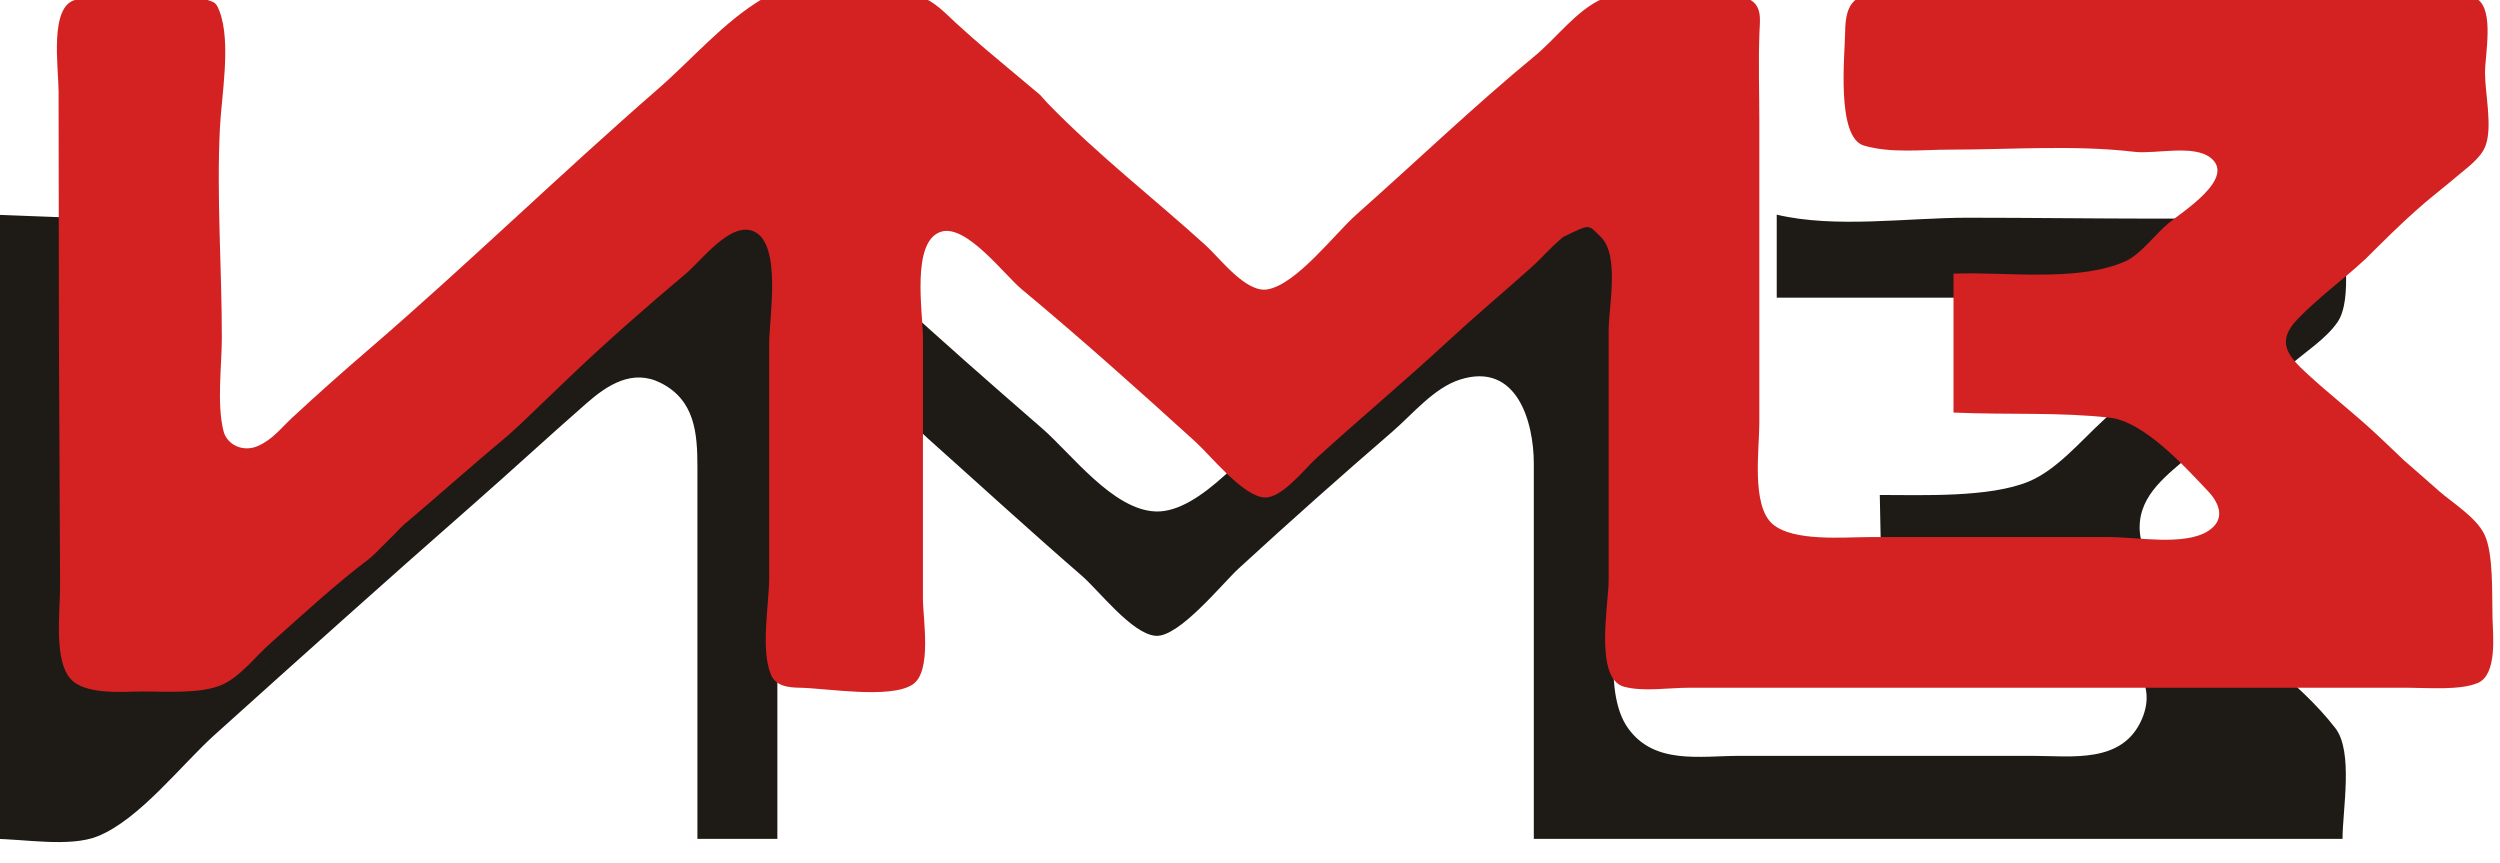 <?xml version="1.0" encoding="UTF-8" standalone="no"?>
<svg
   version="1.1"
   id="svg1"
   sodipodi:docname="logoNEW2.svg"
   inkscape:version="1.3.2 (091e20e, 2023-11-25, custom)"
   viewBox="9.61 184.98 813.014 280.661"
   width="813.014"
   height="280.661"
   xmlns:inkscape="http://www.inkscape.org/namespaces/inkscape"
   xmlns:sodipodi="http://sodipodi.sourceforge.net/DTD/sodipodi-0.dtd"
   xmlns="http://www.w3.org/2000/svg"
   xmlns:svg="http://www.w3.org/2000/svg">
  <sodipodi:namedview
     id="namedview1"
     pagecolor="#ffffff"
     bordercolor="#000000"
     borderopacity="0.25"
     inkscape:showpageshadow="2"
     inkscape:pageopacity="0.0"
     inkscape:pagecheckerboard="0"
     inkscape:deskcolor="#d1d1d1"
     inkscape:zoom="1.0270049"
     inkscape:cx="439.62789"
     inkscape:cy="362.70518"
     inkscape:window-width="2560"
     inkscape:window-height="1511"
     inkscape:window-x="-9"
     inkscape:window-y="-9"
     inkscape:window-maximized="1"
     inkscape:current-layer="svg1" />
  <defs
     id="defs1" />
  <path
     style="fill:#1e1a16;stroke:none"
     d="m 7.414,254.782 v 203 c 9.811,0 24.862,2.841 34,-0.858 13.572,-5.494 27.166,-23.222 38,-32.973 27.873,-25.086 55.809,-50.157 84,-74.884 12.423,-10.897 24.566,-22.117 37,-32.998 6.773,-5.927 14.873,-11.163 24,-6.598 11.167,5.586 12,16.314 12,27.312 v 59 62 h 26 v -124 c 0.005,-13.961 8.104,-30.487 25,-25.196 9.031,2.828 17.098,12.867 24,19.03 16.651,14.868 33.132,29.971 50,44.59 5.665,4.91 16.282,18.899 24,19.542 7.549,0.629 21.672,-16.982 27,-21.881 16.391,-15.074 33.149,-29.953 50,-44.509 6.563,-5.669 13.523,-14.244 21.996,-16.938 18.441,-5.865 24.004,13.611 24.004,27.362 v 122 h 263 c 0,-9.395 3.585,-28.301 -2.318,-35.985 -12.074,-15.719 -31.876,-28.629 -46.682,-41.849 -7.181,-6.412 -16.809,-12.54 -16.981,-23.166 -0.181,-11.172 9.364,-17.568 16.981,-24.285 10.749,-9.48 21.276,-19.245 32,-28.765 4.888,-4.339 11.714,-8.606 15.397,-14.039 5.101,-7.526 1.603,-25.981 1.603,-34.91 -40.44,2.12 -81.48,1 -122,1 -19.528,0 -42.997,3.524 -62,-1 v 27 h 79 c 10.13,0 24.358,-2.683 32.985,3.638 16.289,11.935 4.801,26.558 -5.981,36.437 -7.154,6.556 -14.918,15.912 -24.004,19.697 -12.739,5.307 -34.75,4.393 -48.487,4.393 l 0.487,23.835 c 13.814,0 33.978,-3.727 47,0.97 9.547,3.443 17.691,13.223 25,19.944 8.251,7.588 18.126,15.603 12.775,28.086 -6.301,14.699 -22.786,12 -35.775,12 h -95 c -12.937,0 -27.794,2.987 -36.362,-9.001 -7.991,-11.18 -3.638,-33.78 -3.638,-46.999 V 255.782 c -9.189,-0.535 -26.538,-3.074 -35,0.349 -8.238,3.332 -16.366,13.671 -23.004,19.602 -16.649,14.877 -33.114,30.014 -49.996,44.625 -10.269,8.888 -27.254,31.525 -42,30.95 -13.933,-0.544 -27.271,-18.654 -37,-27.101 -16.474,-14.303 -32.942,-28.743 -49,-43.51 -8.061,-7.413 -17.913,-19.623 -28,-23.976 -8.815,-3.804 -32.577,-2.931 -42,-0.925 -4.76,1.013 -8.532,5.724 -12,8.821 -8.652,7.725 -17.514,15.234 -26,23.141 C 158.755,318.185 124.27,346.653 91.414,376.867 81.193,386.267 64.999,407.427 49.414,404.441 28.774,400.488 33.414,371.8 33.414,356.782 v -40 -61 z"
     id="path239"
     sodipodi:nodetypes="ccssssssccccssssssssccsssssscsccssssccssssssscsssssssssssssccc" />
  <path
     style="fill:#d42222;fill-opacity:1;stroke:none"
     d="m 129.753,366.64 1.797,-1.623 c 12.191,-12.004 6.927,-7.328 11.203,-10.938 10.172,-8.587 20.958,-18.274 32,-27.439 l 4.112,-3.73 c 9.423,-9.004 10.301,-9.908 15.884,-15.234 12.128,-11.571 25.176,-23.004 38.005,-33.789 4.929,-4.144 14.401,-16.95 21.944,-13.684 9.289,4.022 5.055,28.142 5.055,36.438 v 76 c 0,8.825 -2.877,23.678 0.603,31.811 1.612,3.766 5.831,4.123 9.397,4.184 8.695,0.149 29.281,3.731 36.606,-1.023 6.439,-4.18 3.394,-21.345 3.394,-27.972 v -85 c 0,-7.853 -3.989,-31.39 6.019,-34.338 8.148,-2.4 20.506,14.086 26.021,18.674 19.238,16.003 38.065,32.836 56.576,49.668 5.046,4.588 15.306,17.582 22.389,18.114 5.59,0.42 13.044,-9.214 16.826,-12.654 14.24,-12.952 29.029,-25.323 43.155,-38.388 8.833,-8.17 18.06,-15.883 27.015,-23.906 3.404,-3.049 4.549,-4.804 10.069,-9.683 9.258,-4.496 8.103,-4.216 12.331,-0.143 6.248,6.019 2.6,22.528 2.6,30.656 v 81 c 0,7.86 -4.754,32.075 5.043,34.682 6.272,1.669 14.483,0.318 20.957,0.318 h 43 139 52 c 6.186,0 16.983,0.921 22.704,-1.577 6.289,-2.746 4.888,-15.425 4.73,-21.179 -0.211,-7.711 0.377,-20.968 -2.653,-27.154 -2.719,-5.551 -10.2,-10.099 -14.778,-14.09 -4.051,-3.532 -4.006,-3.593 -11.541,-10.119 -6.129,-5.829 -6.099,-5.865 -9.463,-8.971 -7.061,-6.521 -14.632,-12.406 -21.714,-18.91 -6.361,-5.842 -10.33,-10.441 -3.404,-17.7 3.166,-3.319 6.613,-6.328 10.094,-9.304 4.021,-3.437 7.396,-6.013 12.207,-10.483 l 3.077,-3.061 c 15.614,-15.533 18.46,-16.814 26.74,-23.88 3.141,-2.681 7.526,-5.695 9.103,-9.662 2.438,-6.136 -0.103,-17.191 -0.103,-23.91 0,-5.915 3.069,-20.264 -2.533,-23.972 -3.339,-2.21 -9.644,-1.028 -13.467,-1.028 h -34 -110 c -9.658,0 -19.345,0.221 -29,-0.015 -4.836,-0.118 -10.192,-1.684 -14.769,0.718 -3.86,2.026 -4.268,7.233 -4.316,10.932 -0.1,7.681 -2.975,34.389 6.129,37.062 8.705,2.555 19.001,1.303 27.956,1.303 19.741,0 40.472,-1.59 60,0.715 6.784,0.8 19.211,-2.473 24.771,1.948 8.334,6.626 -9.142,17.492 -13.785,21.338 -4.391,3.637 -8.971,10.158 -14.155,12.411 -15.654,6.802 -39.548,3.193 -55.682,3.928 v 45.174 c 18.259,0.768 34.395,-0.187 50.852,1.661 11.128,1.25 24.476,16.022 31.894,23.865 3.93,4.155 5.753,9.384 -0.002,13.023 -7.689,4.862 -23.106,1.938 -31.892,1.938 h -78 c -8.362,0 -25.017,1.583 -31.723,-4.268 -6.924,-6.041 -4.277,-24.369 -4.277,-32.732 v -98 c 0,-9.647 -0.333,-19.361 0.039,-29 0.174,-4.52 1.049,-9.163 -4.083,-11.258 -6.049,-2.469 -15.498,-0.742 -21.956,-0.742 -7.738,0 -17.686,-2.229 -25,0.938 -8.331,3.608 -15.018,12.83 -21.961,18.552 -19.908,16.406 -38.637,34.409 -57.959,51.51 -7.064,6.253 -19.636,22.904 -29.095,24.458 -7.002,1.15 -15.374,-10.115 -19.971,-14.288 C 385.12,249.701 366.46,235.252 350.213,218.465 l -2.391,-2.651 c -19.053,-15.969 -19.071,-15.873 -27.084,-23.125 -3.405,-3.081 -7.395,-7.588 -11.985,-8.731 -8.424,-2.098 -21.795,-5.795 -25.322,-5.795 -6.562,0 -19.947,2.953 -25.678,6.336 -12.742,7.521 -22.95,19.656 -34.148,29.399 -31.509,27.415 -62.605,57.659 -94.277,84.897 -8.319,7.154 -16.541,14.464 -24.586,21.924 -3.877,3.595 -6.333,7.076 -11.203,9.275 -4.788,2.162 -10.11,-0.291 -11.251,-4.841 -2.232,-8.897 -0.535,-21.186 -0.535,-30.513 0,-22.473 -1.732,-45.641 -0.625,-68 0.527,-10.639 3.702,-27.821 -0.117,-37.956 -1.35,-3.582 -1.629,-2.9 -8.258,-5 -7.797,-1.059 -25.33,-1.379 -38.371,1.205 -8.882,1.76 -5.736,22.013 -5.724,29.872 l 0.122,82.122 0.365,78.757 c 0.036,7.817 -2.064,23.535 3.185,29.852 4.74,5.705 17.378,4.365 24.058,4.365 7.292,0 18.588,0.803 25.35,-2.155 5.974,-2.613 10.798,-9.054 15.59,-13.317 10.547,-9.383 21.157,-19.25 32.424,-27.745 z"
     id="path167"
     sodipodi:nodetypes="ccsccssssssssssssssssscsssssccssssscssssccssssscssssssssssccsscsssssssssssssccsssssssssssscsscsssssc" />
</svg>

